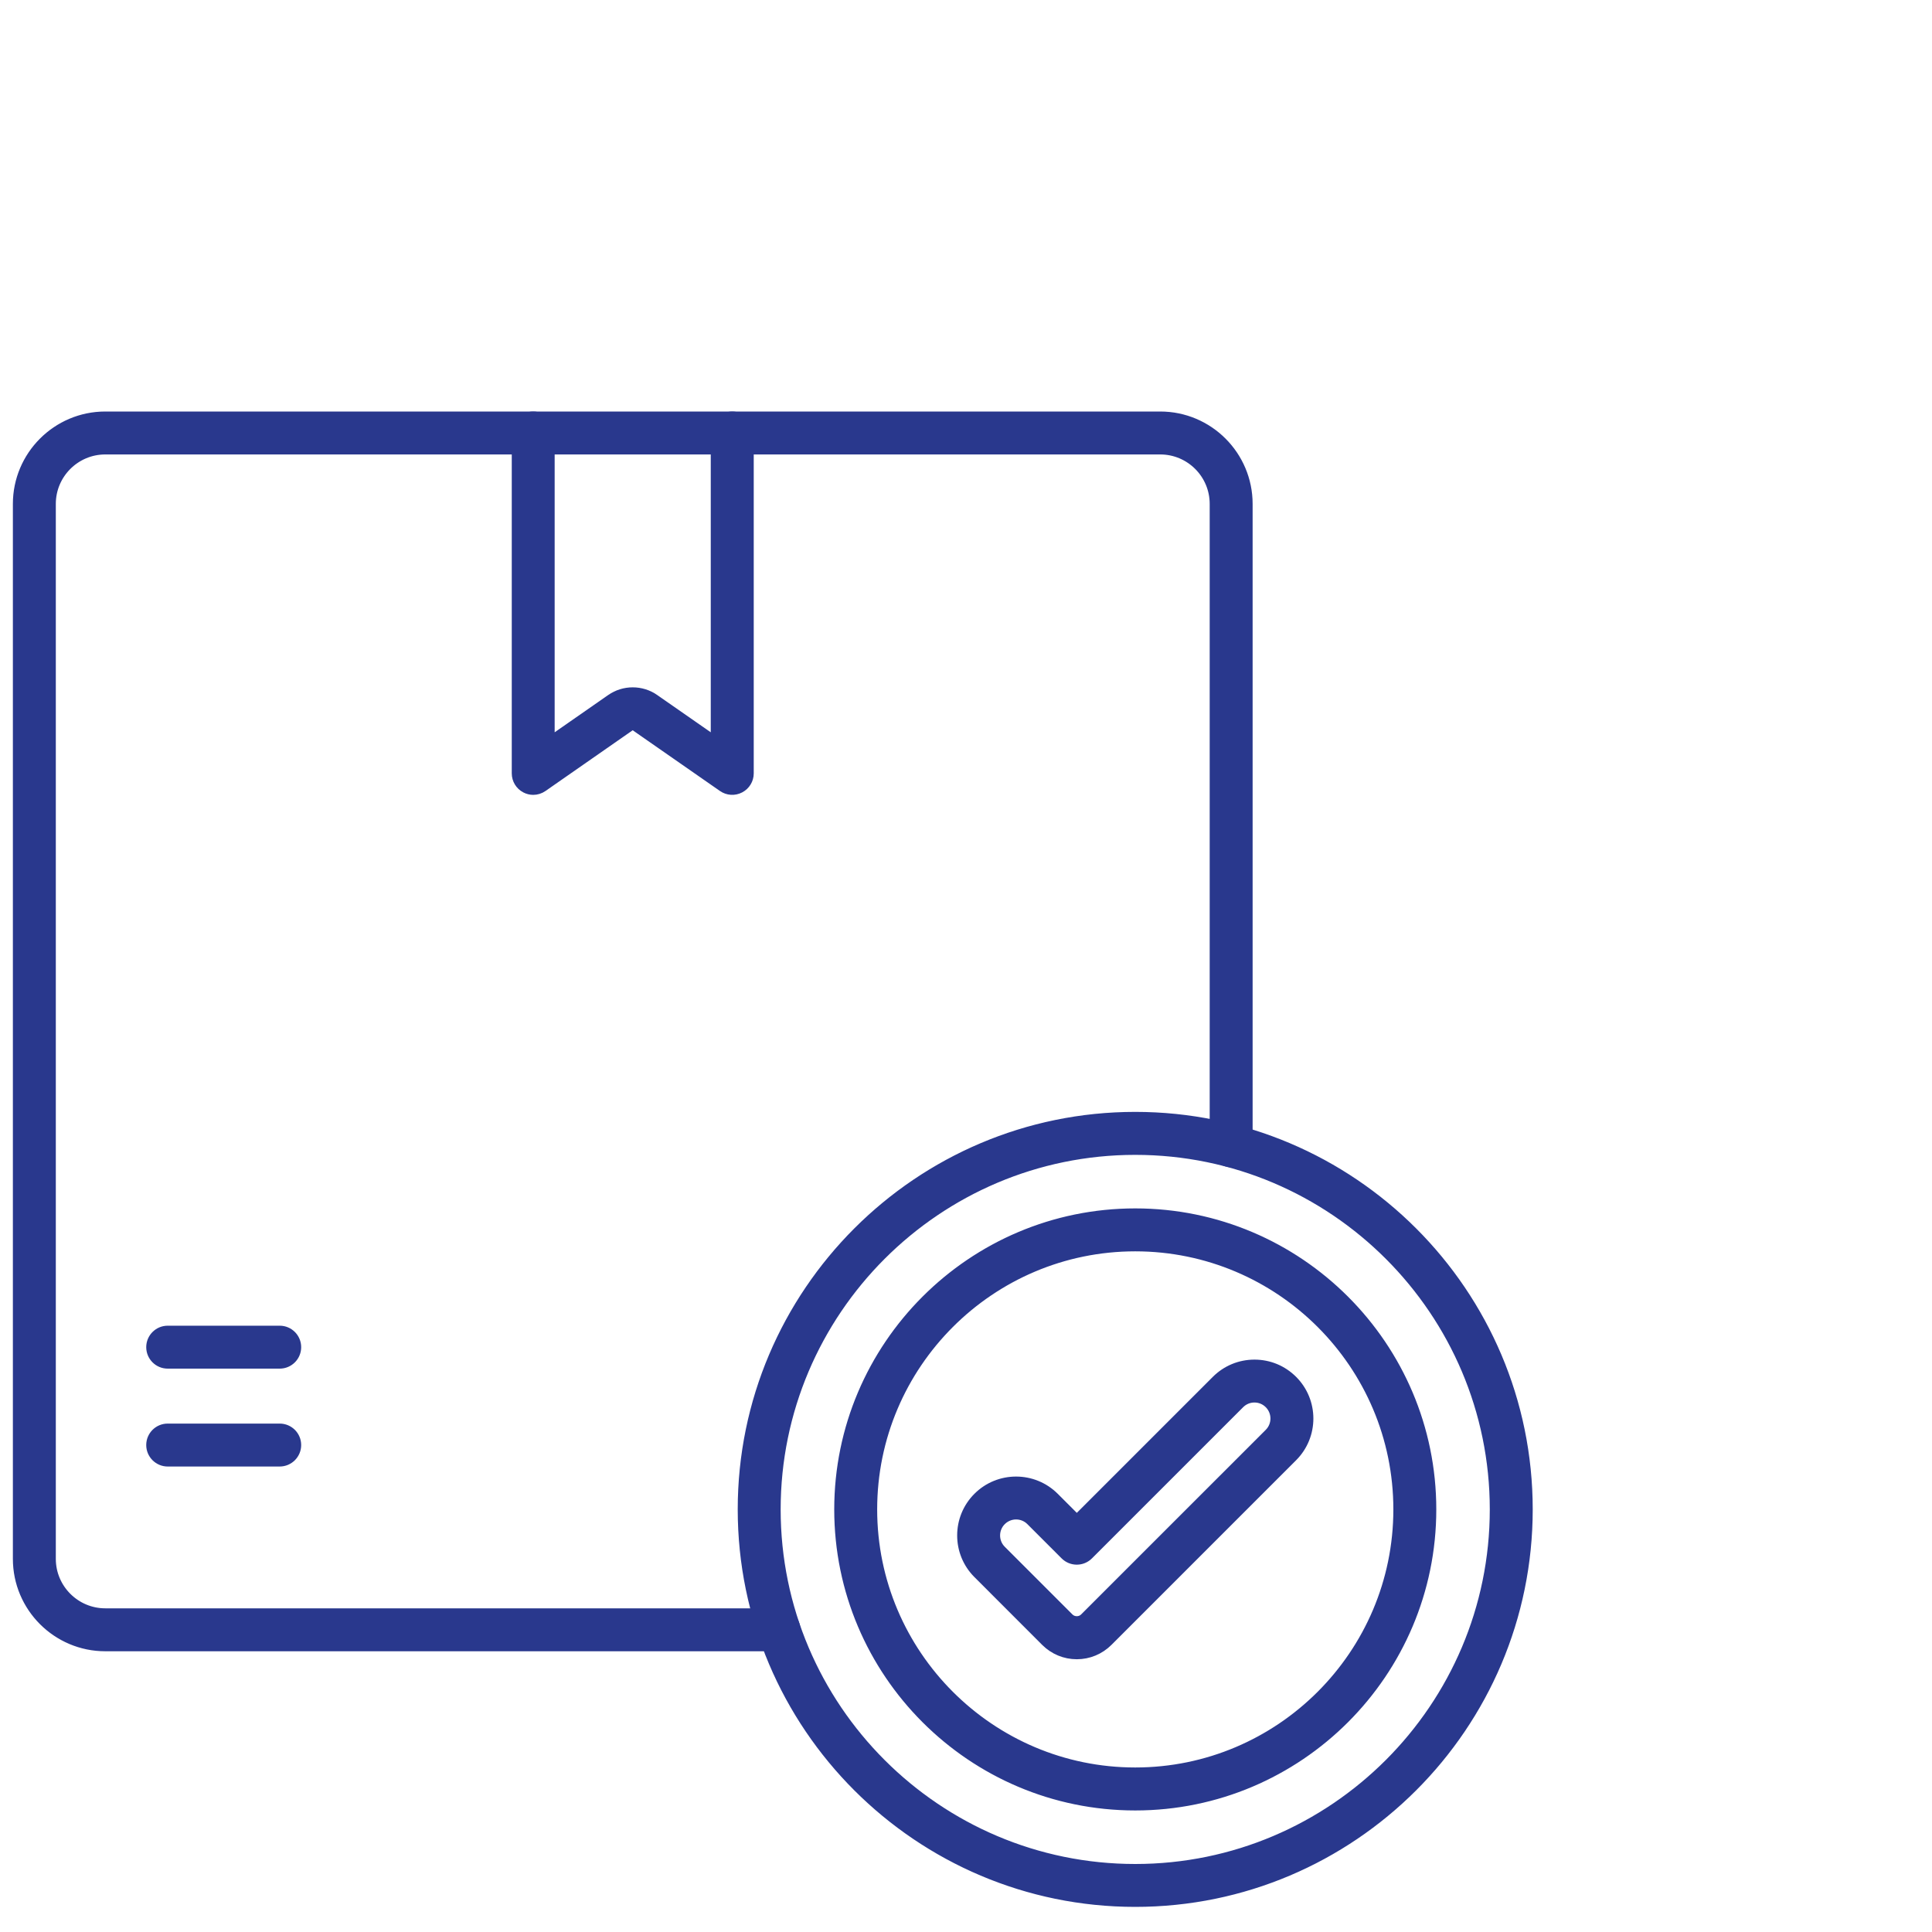 <svg width="45" height="45" viewBox="0 0 45 45" fill="none" xmlns="http://www.w3.org/2000/svg">
<path d="M12.419 18.414C12.356 18.414 12.292 18.398 12.235 18.368C12.103 18.299 12.02 18.162 12.02 18.014V10.085C12.02 9.864 12.199 9.685 12.419 9.685C12.64 9.685 12.819 9.864 12.819 10.085V17.248L14.224 16.27C14.531 16.056 14.944 16.056 15.25 16.27L16.655 17.248V10.085C16.655 9.864 16.835 9.685 17.055 9.685C17.276 9.685 17.456 9.864 17.456 10.085V18.014C17.456 18.162 17.373 18.299 17.24 18.368C17.108 18.437 16.949 18.427 16.827 18.342L14.792 16.926C14.759 16.902 14.715 16.902 14.681 16.926L12.648 18.342C12.579 18.39 12.499 18.414 12.419 18.414Z" fill="#29388D" stroke="#29388D" stroke-width="0.2"/>
<path d="M18.142 38.361H2.452C1.321 38.361 0.4 37.44 0.4 36.309V11.737C0.4 10.606 1.321 9.685 2.452 9.685H27.024C28.156 9.685 29.076 10.606 29.076 11.737V26.687C29.076 26.908 28.897 27.087 28.676 27.087C28.456 27.087 28.276 26.908 28.276 26.687V11.737C28.276 11.046 27.715 10.485 27.024 10.485H2.452C1.762 10.485 1.2 11.046 1.2 11.737V36.309C1.2 36.999 1.762 37.561 2.452 37.561H18.142C18.363 37.561 18.542 37.74 18.542 37.961C18.542 38.182 18.363 38.361 18.142 38.361Z" fill="#29388D" stroke="#29388D" stroke-width="0.2"/>
<path d="M6.515 31.778H3.906C3.685 31.778 3.506 31.599 3.506 31.378C3.506 31.158 3.685 30.978 3.906 30.978H6.515C6.736 30.978 6.915 31.158 6.915 31.378C6.915 31.599 6.736 31.778 6.515 31.778Z" fill="#29388D" stroke="#29388D" stroke-width="0.2"/>
<path d="M6.515 34.058H3.906C3.685 34.058 3.506 33.878 3.506 33.658C3.506 33.437 3.685 33.258 3.906 33.258H6.515C6.736 33.258 6.915 33.437 6.915 33.658C6.915 33.878 6.736 34.058 6.515 34.058Z" fill="#29388D" stroke="#29388D" stroke-width="0.2"/>
<path d="M26.442 42.069C22.631 42.069 19.531 38.968 19.531 35.157C19.531 31.347 22.632 28.246 26.442 28.246C30.253 28.246 33.354 31.346 33.354 35.157C33.354 38.969 30.254 42.069 26.442 42.069ZM26.442 29.046C23.073 29.046 20.331 31.787 20.331 35.157C20.331 38.526 23.073 41.268 26.442 41.268C29.812 41.268 32.554 38.526 32.554 35.157C32.554 31.787 29.813 29.046 26.442 29.046Z" fill="#29388D" stroke="#29388D" stroke-width="0.2"/>
<path d="M26.442 44.315C21.392 44.315 17.283 40.207 17.283 35.157C17.283 30.107 21.391 25.998 26.442 25.998C31.492 25.998 35.6 30.107 35.6 35.157C35.6 40.207 31.491 44.315 26.442 44.315ZM26.442 26.799C21.833 26.799 18.083 30.549 18.083 35.158C18.083 39.767 21.833 43.516 26.442 43.516C31.05 43.516 34.8 39.766 34.8 35.157C34.8 30.548 31.05 26.799 26.442 26.799Z" fill="#29388D" stroke="#29388D" stroke-width="0.2"/>
<path d="M25.081 38.547C24.803 38.547 24.542 38.438 24.345 38.242L22.767 36.663C22.27 36.167 22.27 35.36 22.767 34.864C23.262 34.368 24.07 34.368 24.566 34.864L25.081 35.379L28.319 32.141C28.559 31.901 28.879 31.768 29.219 31.768C29.559 31.768 29.878 31.9 30.119 32.141C30.615 32.637 30.615 33.444 30.119 33.94L25.817 38.242C25.62 38.438 25.359 38.547 25.081 38.547ZM23.666 35.291C23.546 35.291 23.424 35.338 23.332 35.43C23.148 35.614 23.148 35.914 23.332 36.098L24.91 37.676C25.002 37.767 25.16 37.767 25.25 37.676L29.553 33.374C29.737 33.19 29.737 32.89 29.553 32.706C29.463 32.616 29.345 32.567 29.218 32.567C29.092 32.567 28.974 32.616 28.884 32.706L25.363 36.227C25.207 36.383 24.954 36.383 24.798 36.227L24 35.429C23.908 35.337 23.787 35.291 23.666 35.291Z" fill="#29388D" stroke="#29388D" stroke-width="0.2"/>
</svg>
